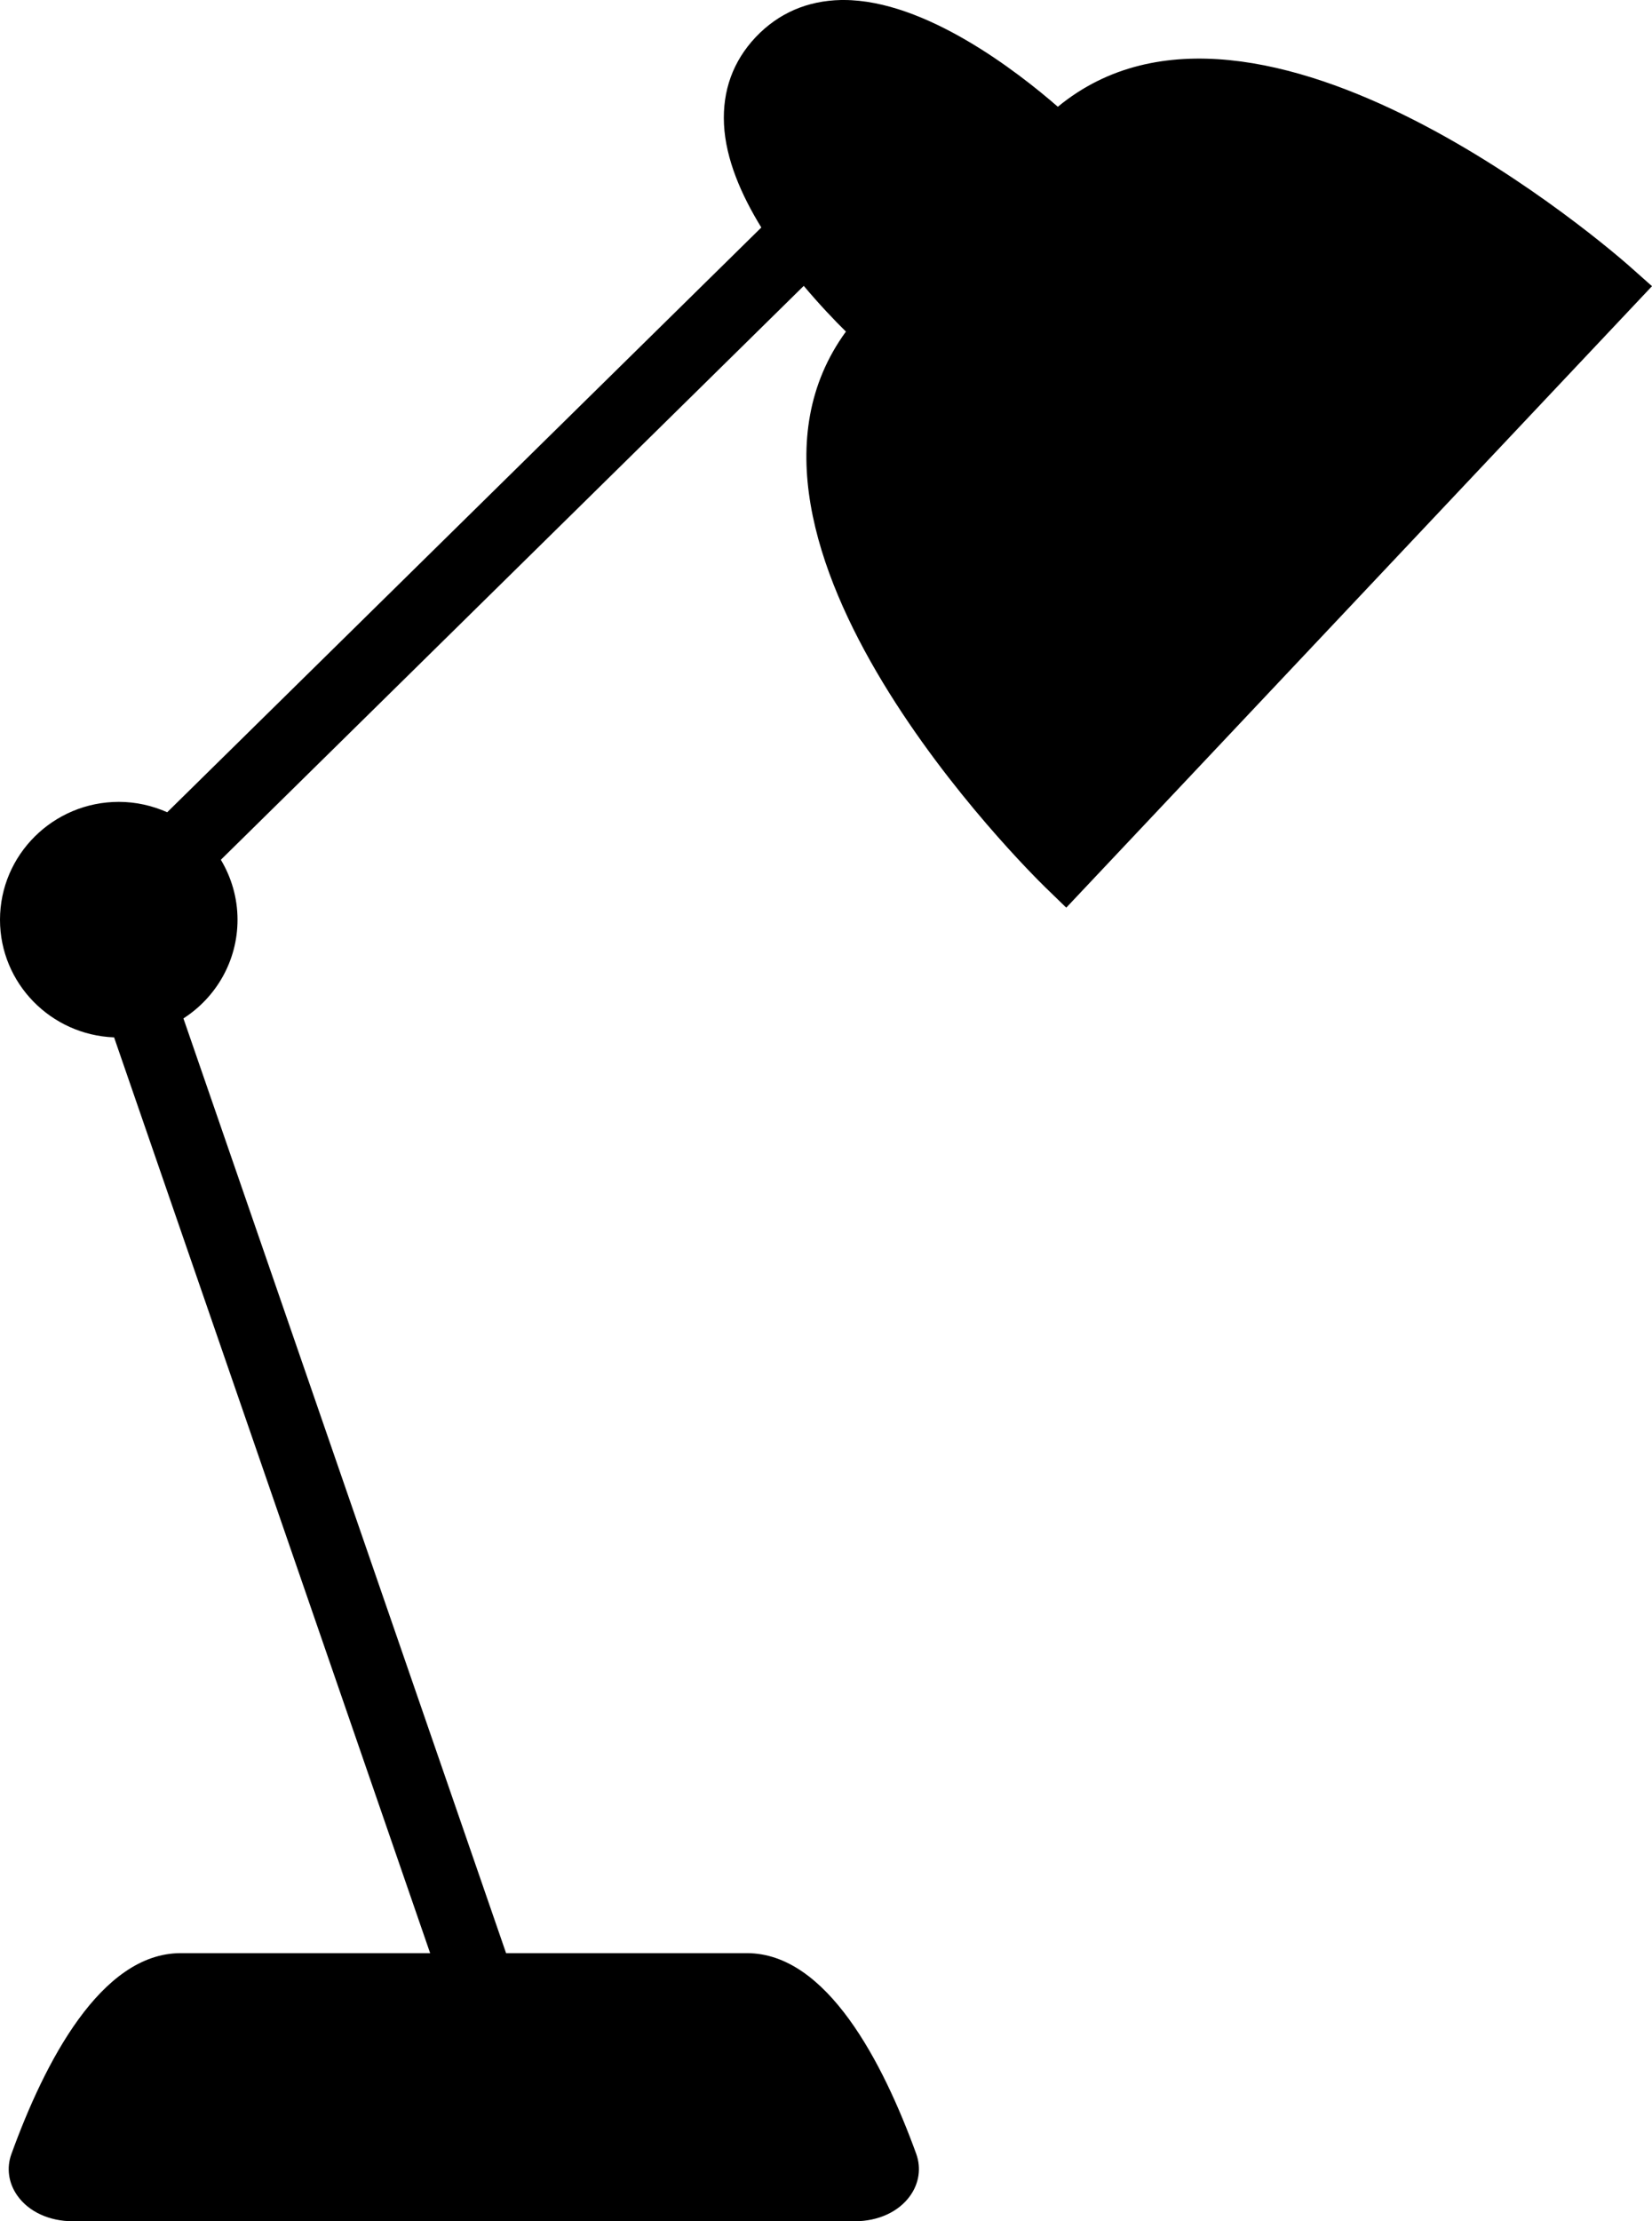 <svg width="32" height="43" viewBox="0 0 32 43" fill="none" xmlns="http://www.w3.org/2000/svg">
<g id="lamp">
<path id="lamp_2" d="M31.575 5.163C31.275 4.895 24.369 -1.13 20.491 2.067C19.712 1.389 17.924 0 16.343 0C16.326 0 16.309 0 16.292 0C15.634 0.014 15.078 0.256 14.638 0.719C14.199 1.185 13.993 1.753 14.024 2.406C14.057 3.079 14.357 3.77 14.747 4.404L3.239 15.724C2.952 15.597 2.635 15.523 2.302 15.523C1.032 15.523 0 16.548 0 17.805C0 19.034 0.984 20.035 2.21 20.082L8.332 37.81H3.5C1.954 37.81 0.864 39.924 0.222 41.696C0.122 41.966 0.164 42.261 0.336 42.504C0.556 42.816 0.956 43 1.409 43H16.559C17.012 43 17.412 42.816 17.632 42.504C17.804 42.261 17.846 41.969 17.748 41.696C17.104 39.924 16.014 37.81 14.468 37.81H9.803L3.553 19.715C4.184 19.31 4.601 18.604 4.601 17.805C4.601 17.38 4.481 16.983 4.278 16.644L15.569 5.534C15.872 5.895 16.164 6.201 16.386 6.419C13.431 10.47 19.959 16.895 20.248 17.177L20.654 17.571L32 5.54L31.575 5.163Z" fill="black"/>
</g>
</svg>
